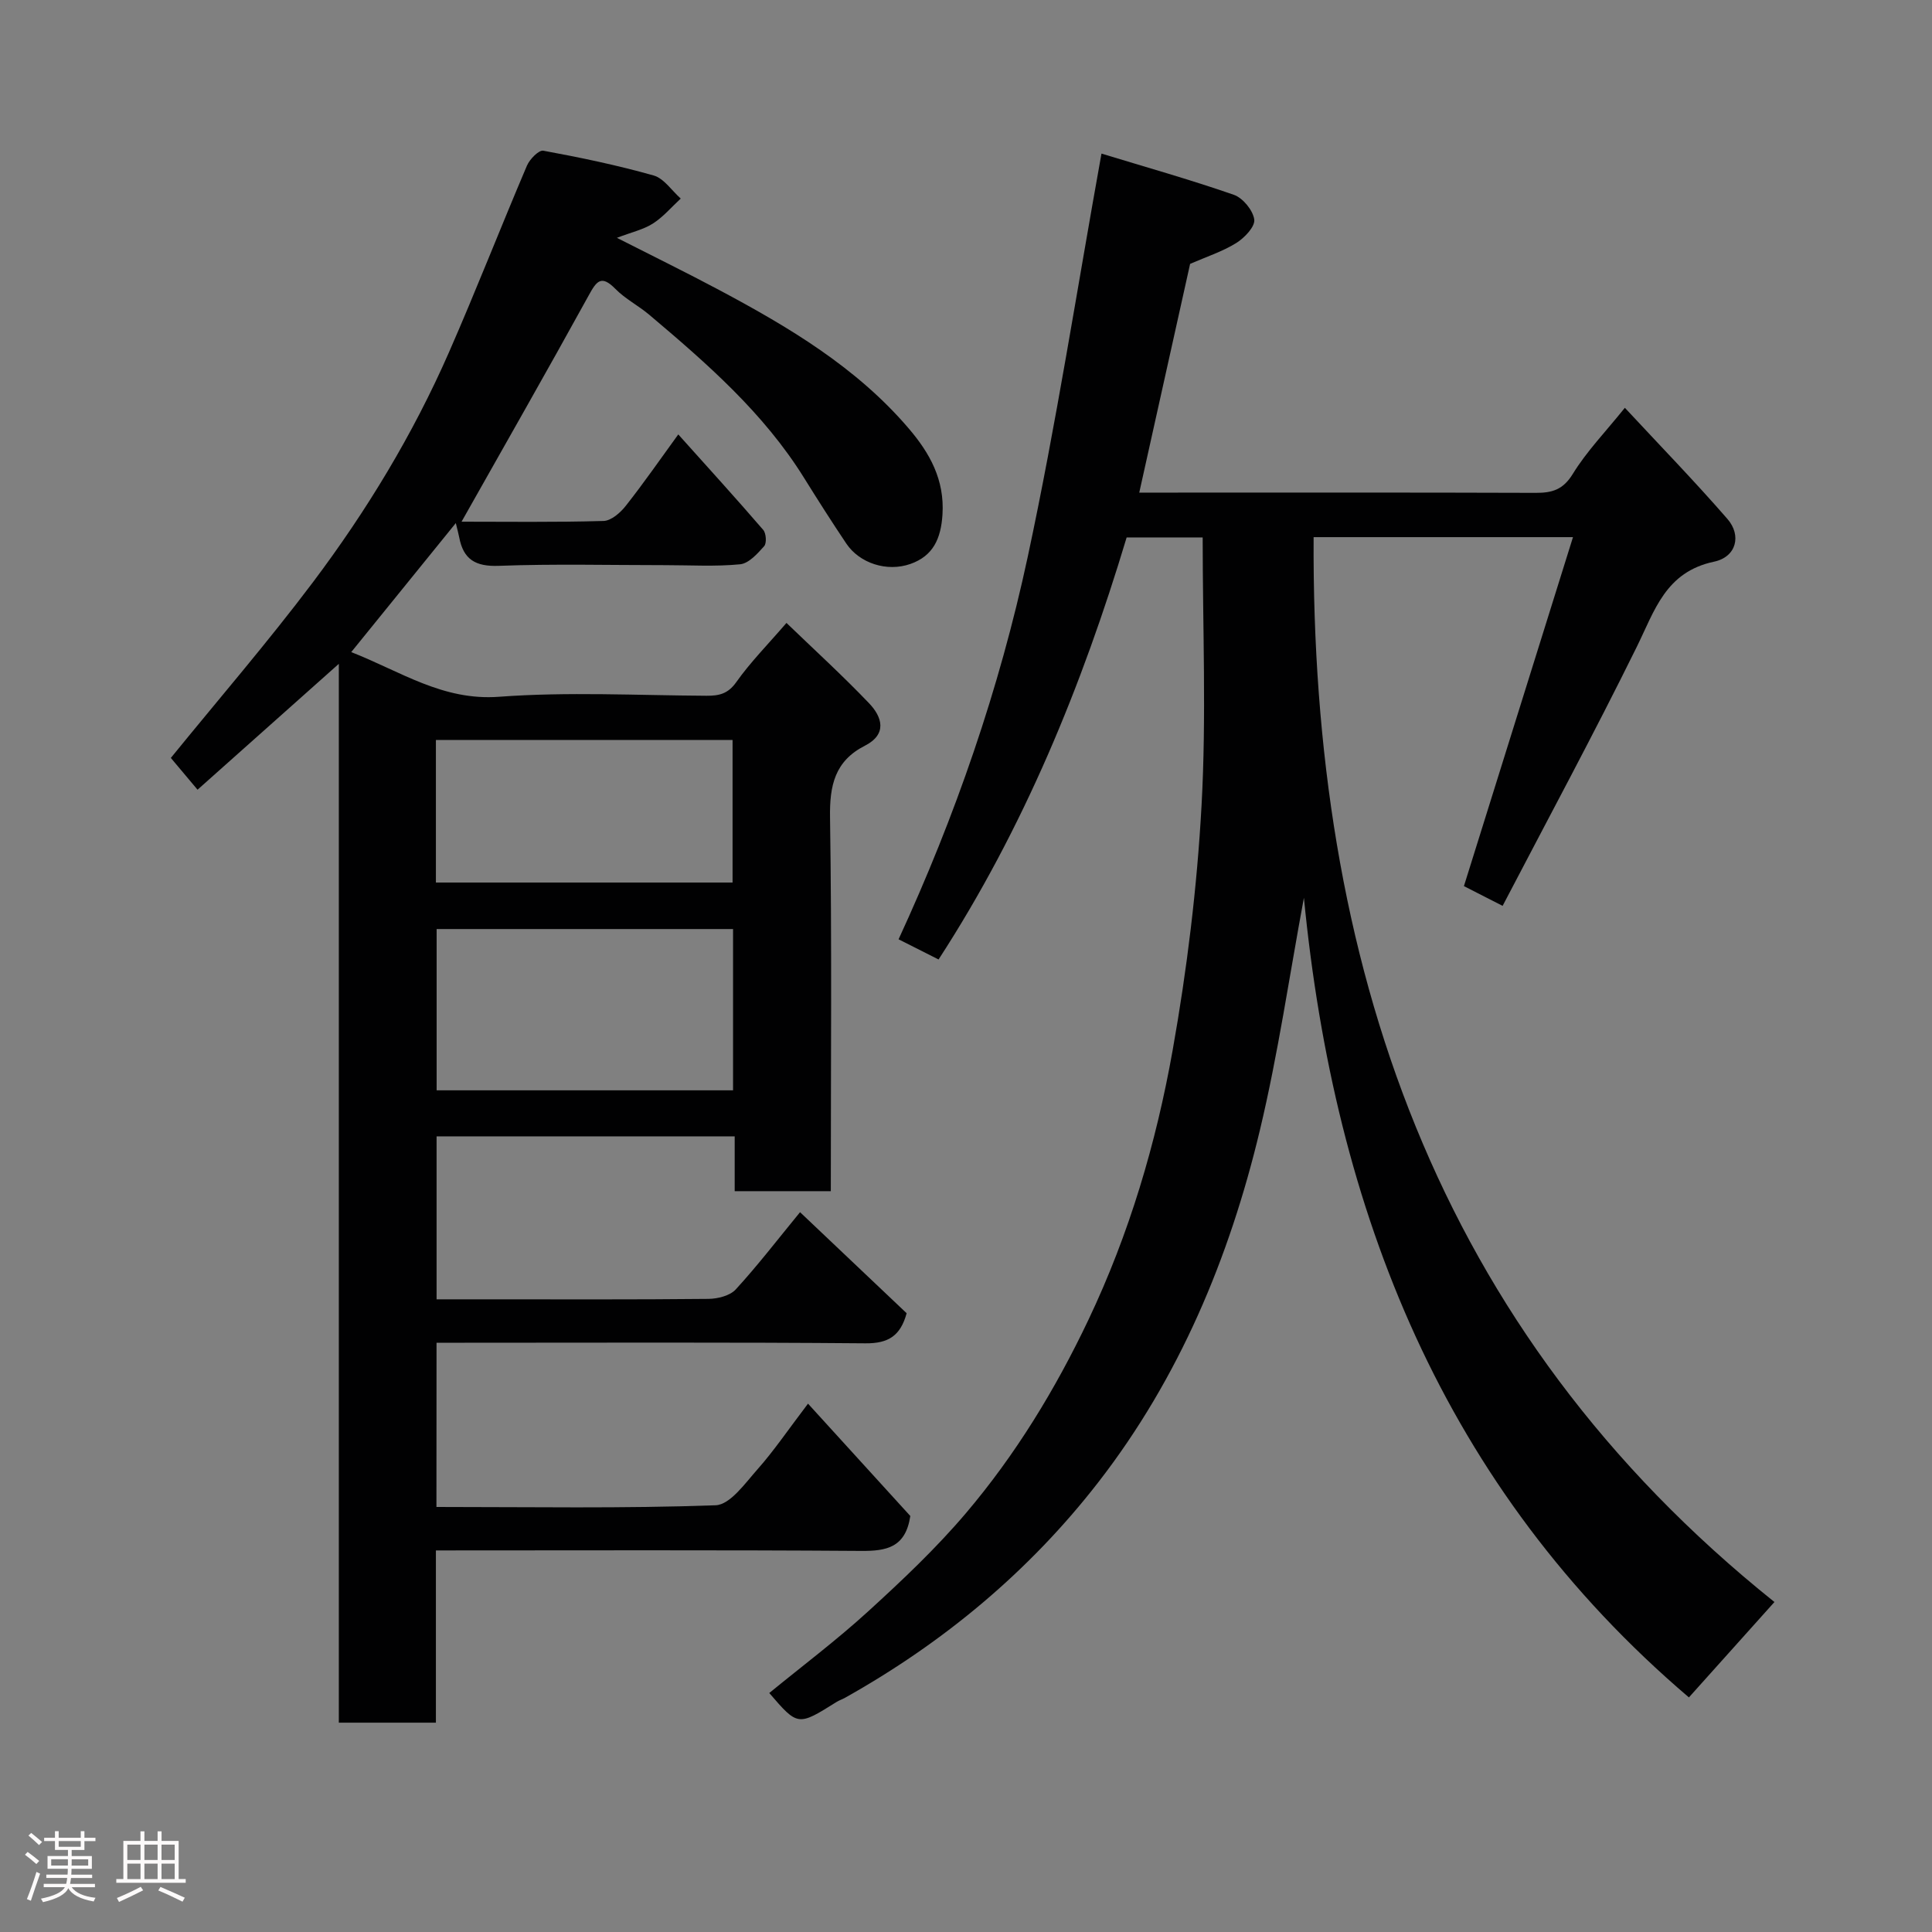 <svg enable-background="new 0 0 400 400" viewBox="0 0 400 400" xmlns="http://www.w3.org/2000/svg"><rect x="0" y="0" width="400" height="400" fill="#808080" stroke="none"/><path d="m5.17 384 .55-.58c.85.61 1.65 1.24 2.4 1.87l-.59.64c-.83-.73-1.62-1.38-2.36-1.93m1.22 9.53-.82-.34c.71-1.76 1.37-3.64 1.98-5.63.24.13.5.25.76.36-.6 1.67-1.24 3.54-1.92 5.61m-.5-13.5.57-.54c.56.44 1.31 1.06 2.26 1.87l-.64.64c-.68-.66-1.41-1.32-2.19-1.97m3.25.46h2.24v-1.36h.77v1.36h4.57v-1.36h.76v1.36h2.28v.69h-2.28v1.84h-2.64v1.26h4.18v2.64h-4.21c0 .45-.02.86-.05 1.21h4.32v.69h-4.38c-.04.34-.1.75-.19 1.22h5.15v.69h-4.82c.87 1.19 2.51 1.92 4.93 2.19-.17.31-.3.57-.37.76-2.77-.49-4.52-1.41-5.26-2.76-.56 1.26-2.3 2.23-5.24 2.9-.12-.24-.26-.48-.43-.72 2.73-.55 4.38-1.34 4.96-2.38h-4.38v-.69h4.65c.1-.38.17-.79.21-1.22h-4.32v-.69h4.4c.03-.34.05-.75.05-1.21h-4.2v-2.64h4.23v-1.26h-2.69v-1.84h-2.24zm1.46 4.46v1.29h3.45c.01-.4.02-.57.01-.53v-.32-.45h-3.46zm1.55-2.59h4.57v-1.19h-4.57zm6.11 2.59h-3.42v.77c-.02.19-.01.37-.02.53h3.44z" fill="#fcfafa"/><path d="m32.63 379.16h.82v1.98h3.54v7.89h1.46v.78h-14.37v-.78h1.46v-7.89h3.54v-1.98h.82v1.98h2.73zm-3.49 11.48.5.73c-1.61.82-3.28 1.63-5 2.41-.13-.27-.28-.55-.44-.82 1.75-.72 3.4-1.49 4.94-2.32m-2.78-5.55h2.73v-3.18h-2.73zm0 3.95h2.73v-3.2h-2.73zm3.54-3.95h2.73v-3.18h-2.73zm0 3.95h2.73v-3.2h-2.73zm7.89 4.68c-1.84-.92-3.51-1.7-5.02-2.32l.45-.73c1.89.8 3.57 1.55 5.04 2.23zm-1.62-11.81h-2.73v3.18h2.73zm-2.73 7.13h2.73v-3.2h-2.73z" fill="#fcfafa"/><g fill="#010102"><path d="m90.36 312c19.51 0 38.68.34 57.8-.35 3.02-.11 6.14-4.6 8.72-7.5 3.35-3.78 6.2-8 10.41-13.54 7.45 8.18 14.54 15.96 21.18 23.26-.98 6.55-4.95 7.27-10.19 7.23-29.16-.21-58.32-.1-88.03-.1v35.66c-6.93 0-13.31 0-20.1 0 0-72.66 0-145.24 0-219.22-10.17 9.06-19.44 17.32-29.25 26.06-1.97-2.34-3.81-4.54-5.53-6.58 9.91-12.19 20.09-23.98 29.43-36.39 11.11-14.77 20.7-30.59 28.14-47.56 5.61-12.79 10.68-25.82 16.16-38.68.57-1.33 2.45-3.26 3.39-3.09 7.67 1.41 15.33 3.01 22.83 5.13 2.15.61 3.76 3.13 5.62 4.78-1.9 1.75-3.62 3.8-5.76 5.17-1.98 1.26-4.43 1.8-7.46 2.96 7.45 3.79 14.34 7.16 21.1 10.76 14.47 7.71 28.52 16.05 39.34 28.73 4.33 5.07 7.43 10.59 6.97 17.81-.32 4.99-1.93 8.56-6.64 10.22-4.87 1.71-10.54-.15-13.27-4.22-3-4.47-5.89-9.01-8.73-13.57-8.37-13.48-20.14-23.73-32.08-33.81-2.24-1.89-4.96-3.27-6.99-5.34-2.95-3-3.91-1.62-5.54 1.35-8.63 15.68-17.51 31.22-26.32 46.84 9.24 0 19.33.14 29.4-.15 1.6-.05 3.51-1.73 4.63-3.17 3.73-4.73 7.16-9.69 10.84-14.75 6 6.69 11.88 13.15 17.59 19.77.61.71.74 2.75.19 3.37-1.38 1.55-3.18 3.57-4.98 3.75-5.12.5-10.32.18-15.48.18-11.5 0-23.01-.29-34.49.14-4.84.18-7.33-1.34-8.19-5.92-.14-.72-.34-1.44-.7-2.93-7.43 9.16-14.35 17.7-21.65 26.71 10.3 4.04 18.96 10.11 30.59 9.25 14.25-1.06 28.65-.29 42.98-.21 2.59.01 4.42-.39 6.14-2.81 2.92-4.13 6.53-7.78 10.4-12.27 5.66 5.46 11.58 10.85 17.1 16.63 2.72 2.84 3.81 6.41-.86 8.79-6.24 3.18-7.33 8.24-7.22 14.88.39 25.65.16 51.31.16 77.35-6.57 0-12.96 0-19.9 0 0-3.64 0-7.38 0-11.35-20.81 0-41.08 0-61.72 0v33.74h10.28c15.33 0 30.67.07 46-.09 1.93-.02 4.46-.65 5.66-1.96 4.53-4.94 8.63-10.28 13.31-15.99 7.39 7 14.77 14 22.07 20.92-1.28 4.69-3.8 6.27-8.52 6.23-27.66-.24-55.33-.12-82.99-.12-1.82 0-3.64 0-5.82 0-.02 11.29-.02 22.34-.02 34zm61.41-119.65c-20.77 0-41.14 0-61.37 0v33.39h61.37c0-11.19 0-22.11 0-33.39zm-61.52-39.15v29.52h61.42c0-10 0-19.71 0-29.52-20.59 0-40.84 0-61.42 0z"/><path d="m311.1 187.55c-3.54-1.81-6.12-3.13-8.01-4.09 7.57-24.22 15.01-48.05 22.58-72.25-18.57 0-35.85 0-53.7 0-.48 87.93 25.11 164.17 95.41 220.47-6.08 6.78-11.95 13.33-17.71 19.75-50.85-43.33-73.37-100.58-79.71-165.55-3.01 16.17-5.34 32.33-9.12 48.14-6.31 26.4-16.68 51.24-33.42 72.83-14.31 18.46-32.06 33.23-52.49 44.67-.57.32-1.21.52-1.76.87-7.98 5-7.98 5.01-13.9-1.87 6.84-5.6 13.93-10.93 20.46-16.89 7.06-6.44 14.07-13.06 20.24-20.33 10.29-12.12 18.54-25.65 25.38-40.05 8.45-17.79 14.01-36.55 17.43-55.79 2.98-16.75 5.06-33.76 5.99-50.74 1.01-18.34.23-36.77.23-55.45-4.69 0-9.96 0-15.74 0-9.2 30.62-21.31 60.24-38.94 87.38-2.49-1.26-5.11-2.58-8.28-4.18 11.74-25.44 20.88-51.86 26.74-79.18 5.88-27.41 10.16-55.16 15.27-83.49 8.9 2.72 18.25 5.35 27.4 8.53 1.87.65 3.97 3.21 4.23 5.12.2 1.46-2.02 3.8-3.72 4.86-2.87 1.78-6.18 2.85-9.56 4.32-3.39 15.27-6.89 30.98-10.53 47.36h5.1c25.67 0 51.33-.04 77 .05 3.4.01 5.65-.65 7.66-3.92 2.87-4.68 6.78-8.71 10.78-13.69 7.17 7.72 14.43 15.18 21.24 23.02 2.95 3.39 1.87 7.86-2.78 8.84-10.06 2.14-12.28 10.11-16.02 17.69-8.86 17.97-18.38 35.61-27.75 53.57z"/></g></svg>